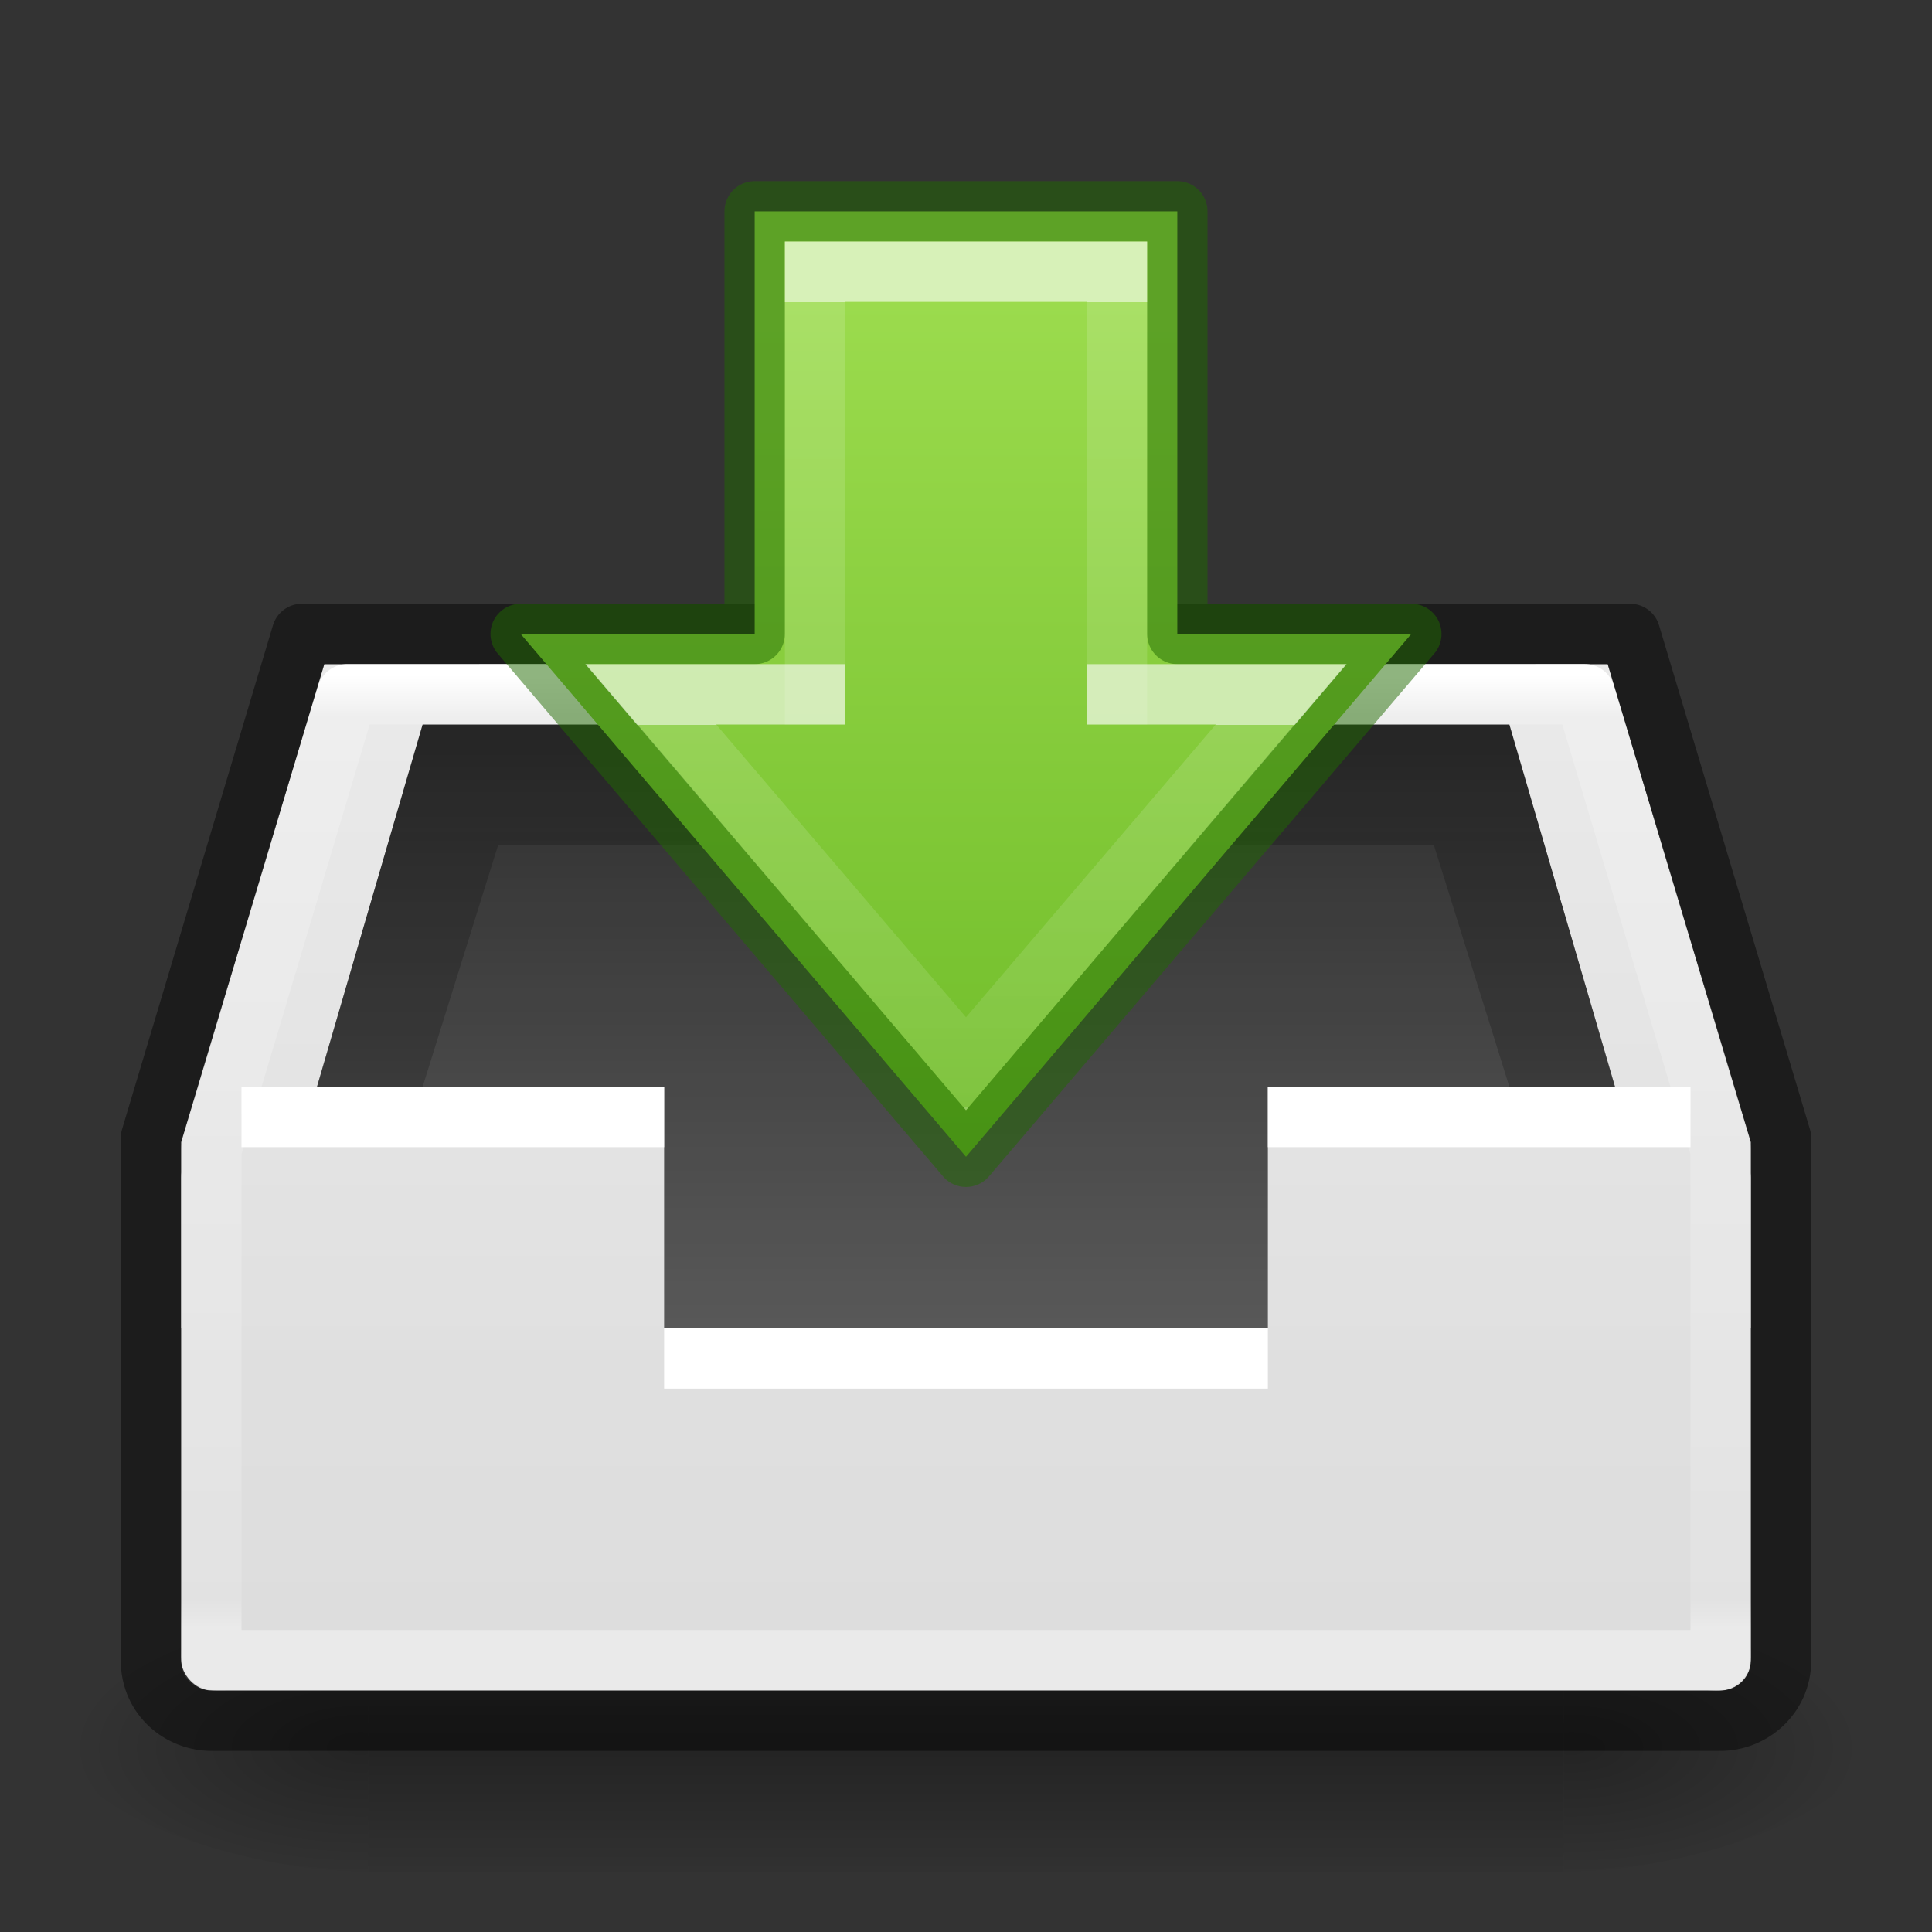 <?xml version="1.0" encoding="UTF-8" standalone="no"?>
<svg
   width="32px"
   height="32px"
   id="svg3447"
   version="1.1"
   xmlns:xlink="http://www.w3.org/1999/xlink"
   xmlns="http://www.w3.org/2000/svg"
   xmlns:svg="http://www.w3.org/2000/svg"
   xmlns:rdf="http://www.w3.org/1999/02/22-rdf-syntax-ns#"
   xmlns:cc="http://creativecommons.org/ns#"
   xmlns:dc="http://purl.org/dc/elements/1.1/">
  <rect width="100%" height="100%" fill="#333333" stroke="none"/>
  <defs
     id="defs3449">
    <linearGradient
       id="linearGradient14">
      <stop
         offset="0"
         style="stop-color:#ffffff;stop-opacity:1"
         id="stop11" />
      <stop
         id="stop12"
         style="stop-color:#ffffff;stop-opacity:0.235;"
         offset="0" />
      <stop
         id="stop13"
         style="stop-color:#ffffff;stop-opacity:0.157;"
         offset="1" />
      <stop
         id="stop14"
         style="stop-color:#ffffff;stop-opacity:0.392;"
         offset="1" />
    </linearGradient>
    <linearGradient
       id="linearGradient10">
      <stop
         offset="0"
         style="stop-color:#ffffff;stop-opacity:1"
         id="stop6" />
      <stop
         id="stop7"
         style="stop-color:#ffffff;stop-opacity:0.235;"
         offset="0" />
      <stop
         id="stop8"
         style="stop-color:#ffffff;stop-opacity:0.157;"
         offset="0.994" />
      <stop
         id="stop9"
         style="stop-color:#ffffff;stop-opacity:0.6"
         offset="0.994" />
    </linearGradient>
    <linearGradient
       id="linearGradient3600-3">
      <stop
         id="stop3602-38"
         style="stop-color:#f4f4f4;stop-opacity:1"
         offset="0" />
      <stop
         id="stop3604-0"
         style="stop-color:#dbdbdb;stop-opacity:1"
         offset="1" />
    </linearGradient>
    <linearGradient
       xlink:href="#linearGradient10"
       id="linearGradient3270-3"
       gradientUnits="userSpaceOnUse"
       gradientTransform="matrix(0,0.457,-0.432,0,27.369,-0.353)"
       x1="11.722"
       y1="26.309"
       x2="39.516"
       y2="26.315" />
    <linearGradient
       xlink:href="#linearGradient6"
       id="linearGradient1"
       x1="18.998"
       y1="5.003"
       x2="18.998"
       y2="21.608"
       gradientUnits="userSpaceOnUse"
       gradientTransform="translate(0,-0.007)" />
    <linearGradient
       id="linearGradient6">
      <stop
         id="stop3"
         style="stop-color:#9bdb4d;stop-opacity:1;"
         offset="0" />
      <stop
         id="stop4"
         style="stop-color:#68b723;stop-opacity:1;"
         offset="1" />
    </linearGradient>
    <linearGradient
       x1="-15.846"
       y1="17.094"
       x2="-15.846"
       y2="41.681"
       id="linearGradient4078"
       xlink:href="#linearGradient4090"
       gradientUnits="userSpaceOnUse"
       gradientTransform="matrix(0.632,0,0,0.643,33.222,0.185)" />
    <linearGradient
       id="linearGradient4090">
      <stop
         id="stop4092"
         style="stop-color:#ffffff;stop-opacity:1"
         offset="0" />
      <stop
         id="stop4094"
         style="stop-color:#ffffff;stop-opacity:0.235"
         offset="0.044" />
      <stop
         id="stop4096"
         style="stop-color:#ffffff;stop-opacity:0.157"
         offset="0.97" />
      <stop
         id="stop4098"
         style="stop-color:#ffffff;stop-opacity:0.392"
         offset="1" />
    </linearGradient>
    <linearGradient
       xlink:href="#linearGradient6435"
       id="linearGradient6437"
       x1="8.006"
       y1="7.028"
       x2="8.006"
       y2="15.504"
       gradientUnits="userSpaceOnUse"
       gradientTransform="matrix(1.8,0,0,1.829,1.6,-0.853)" />
    <linearGradient
       id="linearGradient6435">
      <stop
         style="stop-color:#000000;stop-opacity:0.8;"
         offset="0"
         id="stop6431" />
      <stop
         style="stop-color:#000000;stop-opacity:0.5;"
         offset="1"
         id="stop6433" />
    </linearGradient>
    <linearGradient
       x1="16"
       y1="0"
       x2="16"
       y2="16"
       id="linearGradient3846-6"
       xlink:href="#linearGradient3600-3"
       gradientUnits="userSpaceOnUse"
       gradientTransform="matrix(1.8,0,0,1.829,1.6,-0.853)" />
    <linearGradient
       xlink:href="#linearGradient3600-3"
       id="linearGradient4288"
       gradientUnits="userSpaceOnUse"
       x1="16"
       y1="0"
       x2="16"
       y2="16"
       gradientTransform="matrix(1.857,0,0,3,1.143,-17)" />
    <radialGradient
       cx="605.714"
       cy="486.648"
       fx="605.714"
       fy="486.648"
       gradientTransform="matrix(-0.041,0,0,0.019,30.808,19.706)"
       gradientUnits="userSpaceOnUse"
       xlink:href="#linearGradient4712"
       id="radialGradient3032"
       r="117.143" />
    <linearGradient
       id="linearGradient4712">
      <stop
         id="stop4708"
         offset="0"
         style="stop-color:#000000;stop-opacity:1;" />
      <stop
         id="stop4710"
         offset="1"
         style="stop-color:#000000;stop-opacity:0;" />
    </linearGradient>
    <radialGradient
       cx="605.714"
       cy="486.648"
       fx="605.714"
       fy="486.648"
       gradientTransform="matrix(0.041,0,0,0.019,1.192,19.706)"
       gradientUnits="userSpaceOnUse"
       xlink:href="#linearGradient4712"
       id="radialGradient3030"
       r="117.143" />
    <linearGradient
       gradientTransform="matrix(0.041,0,0,0.019,1.184,19.706)"
       gradientUnits="userSpaceOnUse"
       xlink:href="#50485"
       id="linearGradient3784"
       x1="302.857"
       x2="302.857"
       y1="366.648"
       y2="609.505" />
    <linearGradient
       id="50485">
      <stop
         id="stop2667-18"
         offset="0"
         style="stop-color:#000000;stop-opacity:0" />
      <stop
         id="stop2669-9"
         offset="0.5"
         style="stop-color:#000000;stop-opacity:1" />
      <stop
         id="stop2671-33"
         offset="1"
         style="stop-color:#000000;stop-opacity:0" />
    </linearGradient>
    <linearGradient
       xlink:href="#linearGradient14"
       id="linearGradient11"
       gradientUnits="userSpaceOnUse"
       gradientTransform="matrix(0,0.457,-0.432,0,27.369,-0.353)"
       x1="27.038"
       y1="21.678"
       x2="40.923"
       y2="21.678" />
  </defs>
  <rect
     y="26.5"
     x="6.103"
     width="19.793"
     style="display:inline;overflow:visible;visibility:visible;opacity:0.3;fill:url(#linearGradient3784);fill-opacity:1;fill-rule:nonzero;stroke:none;stroke-width:104.962;stroke-miterlimit:4;stroke-dasharray:none;marker:none;enable-background:new"
     id="rect4173-4"
     height="4.5" />
  <path
     style="display:inline;overflow:visible;visibility:visible;opacity:0.3;fill:url(#radialGradient3030);fill-opacity:1;fill-rule:nonzero;stroke:none;stroke-width:104.962;stroke-miterlimit:4;stroke-dasharray:none;marker:none;enable-background:new"
     id="path5058-9"
     d="m 25.897,26.5 v 4.5 C 28.008,31.008 31,29.991 31,28.749 31,27.507 28.644,26.5 25.897,26.5 Z" />
  <path
     style="display:inline;overflow:visible;visibility:visible;opacity:0.3;fill:url(#radialGradient3032);fill-opacity:1;fill-rule:nonzero;stroke:none;stroke-width:104.962;stroke-miterlimit:4;stroke-dasharray:none;marker:none;enable-background:new"
     id="path5018-53"
     d="m 6.103,26.5 v 4.5 C 3.992,31.008 1,29.991 1,28.749 1,27.507 3.356,26.5 6.103,26.5 Z" />
  <rect
     style="color:#000000;display:inline;overflow:visible;visibility:visible;fill:url(#linearGradient4288);fill-opacity:1;fill-rule:nonzero;stroke:none;stroke-width:1;marker:none;enable-background:accumulate"
     id="rect3937-2"
     y="19"
     x="3"
     ry="0.505"
     rx="0.505"
     height="9"
     width="26" />
  <path
     style="color:#000000;display:inline;overflow:visible;visibility:visible;fill:url(#linearGradient3846-6);fill-opacity:1;fill-rule:nonzero;stroke:none;stroke-width:1px;marker:none;enable-background:accumulate"
     id="path3979"
     d="m 3,18.915 2.371,-7.915 H 26.629 L 29,18.915 v 3.085 H 3 Z" />
  <path
     style="color:#000000;display:inline;overflow:visible;visibility:visible;fill:url(#linearGradient6437);fill-opacity:1;fill-rule:nonzero;stroke:none;stroke-width:1;marker:none;enable-background:accumulate"
     id="path3852"
     d="m 7,12 -1.75,6 H 11 v 4 h 10 v -4 l 5.75,10e-7 L 25,12 Z" />
  <path
     style="display:inline;opacity:0.2;fill:#000000;fill-opacity:1;stroke:none;stroke-width:1"
     id="path4003"
     d="m 7,12 -1.75,6 H 7 l 1.25,-4 h 15.5 l 1.25,4 1.75,10e-7 L 25,12 Z" />
  <path
     style="color:#000000;display:inline;overflow:visible;visibility:visible;fill:#ffffff;fill-opacity:1;fill-rule:nonzero;stroke:none;stroke-width:1;marker:none;enable-background:accumulate"
     id="path3806"
     d="m 4,18 v 1 h 7 v 4 l 10,4.1e-5 v -4 h 7 v -1 h -7 v 4 l -10,-4e-5 v -4 z" />
  <path
     style="color:#000000;display:inline;overflow:visible;visibility:visible;opacity:0.45;fill:none;stroke:#000000;stroke-width:1;stroke-linejoin:round;stroke-miterlimit:4;stroke-dasharray:none;stroke-opacity:1;marker:none;enable-background:accumulate"
     id="rect4014"
     d="m 2.5,18.85 v 8.65 c 0,0.617 0.503,1 1,1 h 25 c 0.499,0 1,-0.398 1,-1 V 18.85 L 27,10.5 H 5 Z" />
  <path
     style="color:#000000;display:inline;overflow:visible;visibility:visible;fill:none;stroke:url(#linearGradient4078);stroke-width:1;stroke-linecap:round;stroke-linejoin:round;stroke-miterlimit:4;stroke-dasharray:none;stroke-dashoffset:0;stroke-opacity:1;marker:none;enable-background:accumulate"
     id="path4076"
     d="M 5.75,11.5 3.5,19.044 v 8.255 c 0.003,0.227 -0.051,0.2 0.3,0.2 h 24.5 c 0.225,0.009 0.203,0.032 0.2,-0.2 v -8.255 l -2.25,-7.545 z" />
  <path
     style="color:#000000;display:inline;overflow:visible;visibility:visible;fill:url(#linearGradient1);fill-opacity:1;fill-rule:nonzero;stroke:#206b00;stroke-width:1;stroke-linecap:round;stroke-linejoin:round;stroke-miterlimit:4;stroke-dasharray:none;stroke-dashoffset:0;stroke-opacity:0.502;marker:none;enable-background:accumulate"
     id="path3288"
     d="M 23.376,10.5 16,19.16 8.624,10.5 H 12.5 v -7 h 7 v 7 z" />
  <path
     id="path3290"
     style="display:inline;overflow:visible;visibility:visible;opacity:0.6;fill:none;stroke:url(#linearGradient11);stroke-width:1;stroke-linecap:square;stroke-linejoin:miter;stroke-miterlimit:4;stroke-dasharray:none;stroke-dashoffset:0;stroke-opacity:1;marker:none"
     d="M 13.5,11.5 H 10.779 L 16,17.619 21.221,11.5 H 18.5" />
  <path
     style="display:inline;overflow:visible;visibility:visible;opacity:0.6;fill:none;stroke:url(#linearGradient3270-3);stroke-width:1;stroke-linecap:square;stroke-linejoin:miter;stroke-miterlimit:4;stroke-dasharray:none;stroke-dashoffset:0;stroke-opacity:1;marker:none"
     id="path3290-2"
     d="m 13.5,11.5 v -7 h 5 v 7" />
</svg>
